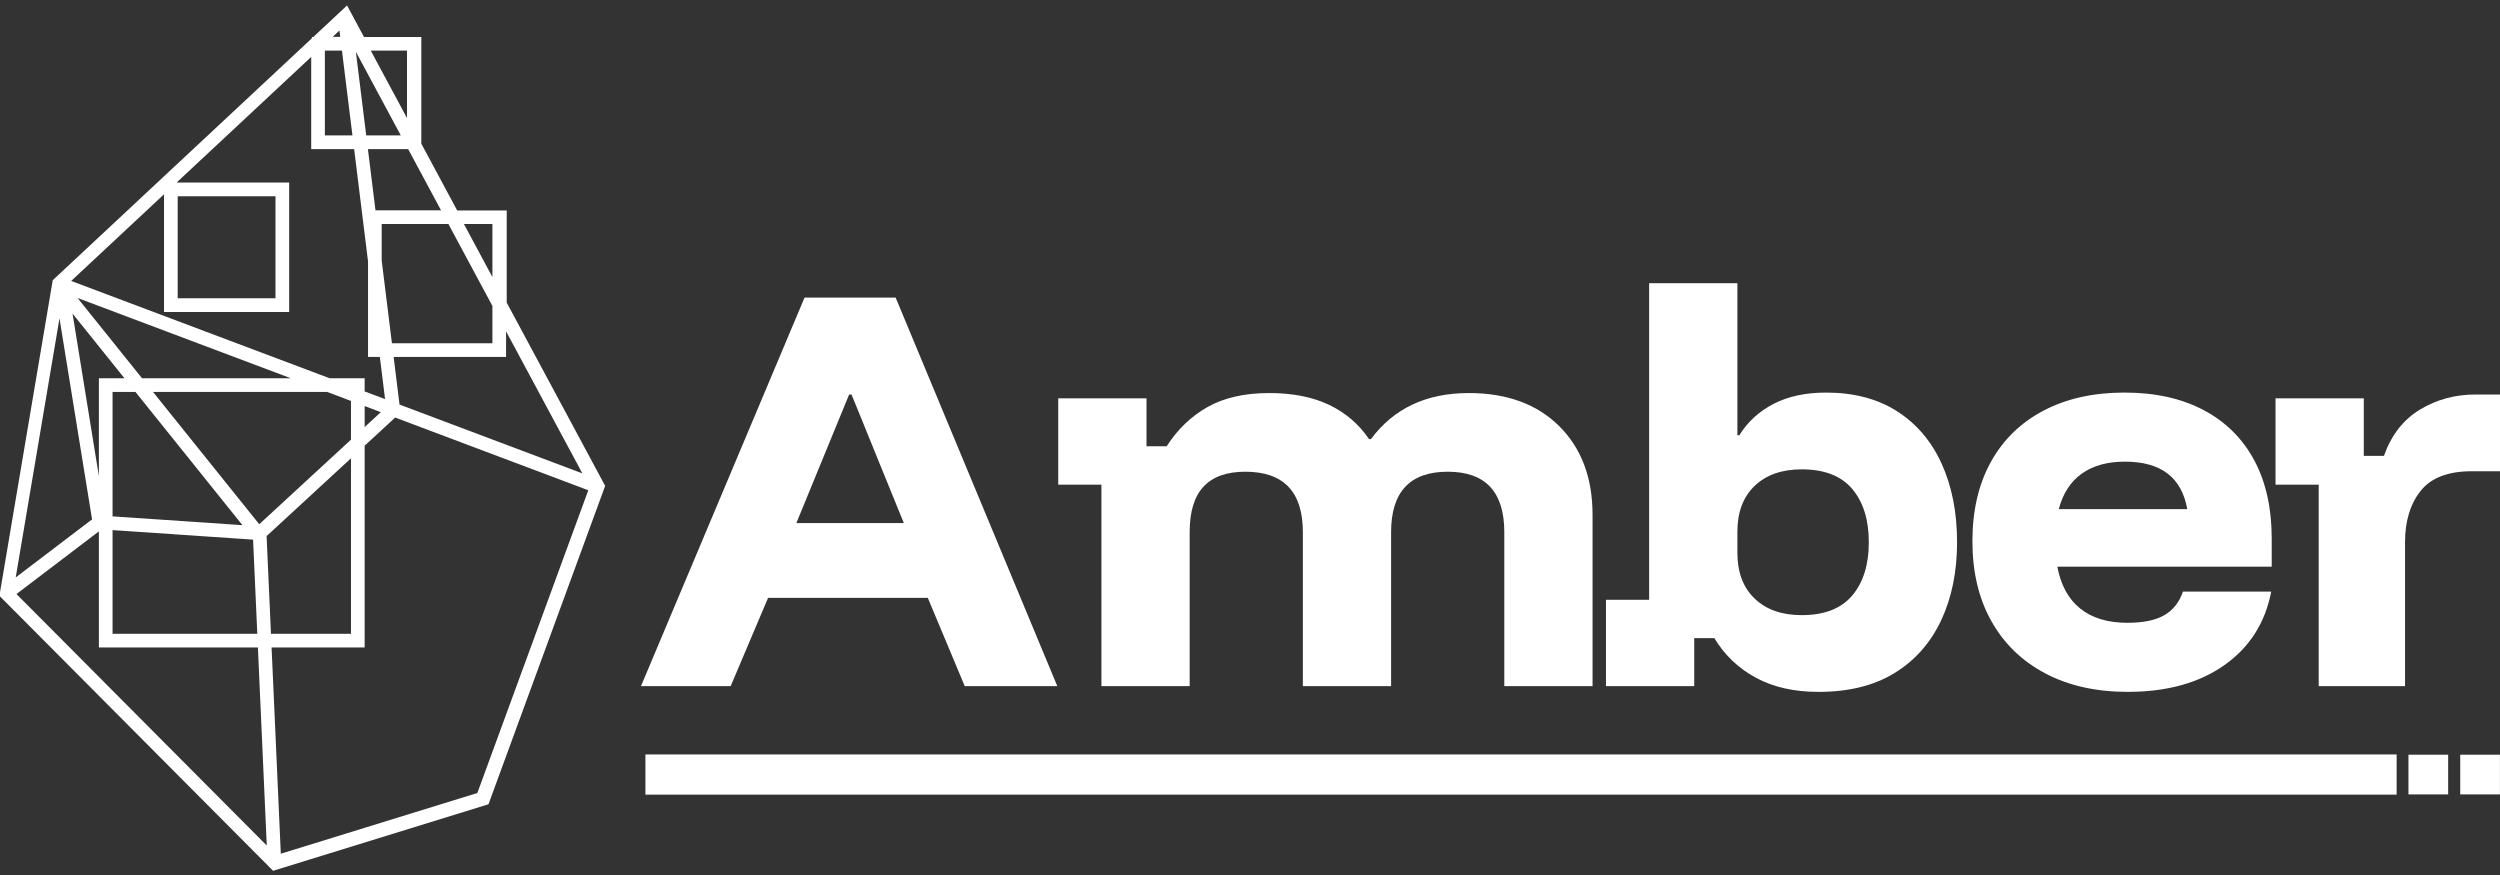 <svg xmlns="http://www.w3.org/2000/svg" version="1.1" viewBox="0 0 400 140">
  <rect x="0" y="0" width="400" height="140" fill="#333333" stroke="none"/>
  <rect
    x="103.267"
    y="120.713"
    width="280.195"
    height="6.428"
    style="fill: #fff"
  />
  <rect
    x="393.638"
    y="120.751"
    width="6.353"
    height="6.353"
    style="fill: #fff"
  />
  <rect
    x="385.352"
    y="120.751"
    width="6.353"
    height="6.353"
    style="fill: #fff"
  />
  <g>
    <path
      d="M102.556,109.779l26.169-62.159h14.581l25.862,62.159h-14.811l-5.909-14.12h-25.555l-5.986,14.12h-14.35ZM127.42,83.687h17.19l-8.365-20.566h-.384l-8.441,20.566Z"
      style="fill: #fff"
    />
    <path
      d="M176.226,109.779v-32.231h-6.907v-13.814h14.12v7.674h3.223c1.738-2.711,3.926-4.809,6.561-6.293,2.635-1.483,5.921-2.226,9.861-2.226,3.734,0,6.918.627,9.554,1.88,2.635,1.255,4.77,3.084,6.408,5.488h.307c3.632-4.912,8.851-7.368,15.655-7.368,6.088,0,10.909,1.765,14.466,5.295,3.556,3.53,5.334,8.263,5.334,14.197v27.396h-14.12v-24.633c0-6.447-3.02-9.669-9.055-9.669-6.038,0-9.056,3.222-9.056,9.669v24.633h-14.12v-24.633c0-6.447-3.07-9.669-9.209-9.669-2.968,0-5.193.793-6.677,2.378-1.484,1.586-2.226,4.018-2.226,7.291v24.633h-14.12l0.0 0Z"
      style="fill: #fff"
    />
    <path
      d="M290.952,110.7c-3.889,0-7.227-.755-10.015-2.263-2.789-1.508-5.001-3.619-6.639-6.331h-3.222v7.673h-14.121v-13.814h6.907v-50.648h14.12v24.327h.307c1.331-2.149,3.158-3.824,5.487-5.026,2.327-1.202,5.129-1.804,8.404-1.804,4.451,0,8.237.998,11.357,2.994,3.12,1.995,5.499,4.796,7.137,8.403,1.637,3.607,2.456,7.789,2.456,12.547,0,4.708-.844,8.864-2.533,12.471-1.688,3.606-4.17,6.421-7.444,8.442-3.274,2.021-7.342,3.031-12.201,3.031l-0-0ZM288.266,98.422c3.632,0,6.331-1.048,8.096-3.146,1.765-2.098,2.648-4.936,2.648-8.518,0-3.58-.883-6.42-2.648-8.518-1.765-2.097-4.464-3.145-8.096-3.145-3.172,0-5.679.882-7.521,2.647s-2.763,4.209-2.763,7.329v3.376c0,3.122.921,5.564,2.763,7.329,1.842,1.765,4.348,2.648,7.521,2.648l-0.0 0Z"
      style="fill: #fff"
    />
    <path
      d="M340.45,110.7c-5.065,0-9.465-.984-13.199-2.955-3.735-1.969-6.613-4.758-8.633-8.365-2.022-3.607-3.032-7.865-3.032-12.777s.985-9.145,2.955-12.701c1.969-3.555,4.783-6.293,8.442-8.212,3.657-1.918,7.968-2.878,12.93-2.878,4.911,0,9.133.934,12.663,2.802,3.53,1.868,6.228,4.54,8.096,8.019,1.867,3.479,2.801,7.648,2.801,12.509v4.527h-34.304c.562,2.968,1.791,5.207,3.684,6.716,1.892,1.509,4.4,2.263,7.521,2.263,2.506,0,4.463-.395,5.87-1.19,1.407-.792,2.417-2.059,3.032-3.799h14.12c-.972,5.014-3.479,8.941-7.521,11.78-4.041,2.84-9.184,4.259-15.425,4.259h-0ZM329.399,81.462h20.566c-.459-2.557-1.522-4.463-3.184-5.717-1.663-1.254-3.927-1.881-6.791-1.881-2.814,0-5.116.64-6.906,1.919-1.792,1.28-3.02,3.172-3.684,5.679Z"
      style="fill: #fff"
    />
    <path
      d="M370.993,109.779v-32.231h-6.907v-13.814h14.12v9.209h3.223c1.177-3.324,3.094-5.793,5.756-7.405,2.66-1.612,5.628-2.417,8.902-2.417h3.914v12.278h-4.528c-3.787,0-6.511,1.049-8.173,3.146-1.663,2.098-2.494,4.835-2.494,8.211v23.022h-13.812Z"
      style="fill: #fff"
    />
  </g>
  <path
    d="M81.074,48.421v-14.745h-7.922l-5.742-10.688V5.923h-9.168l-2.714-5.051-5.41,5.051h-.222v.207L8.439,44.83-.094,95.331l43.79,43.996,34.46-10.645,18.5-50.48.169-.464-15.75-29.316ZM80.972,53.018l12.209,22.726-29.257-11.015-.943-7.616h17.99v-4.095ZM78.785,35.845v8.483l-4.557-8.483h4.557ZM78.785,48.949v5.971h-16.076l-1.637-13.225v-5.85h10.673l7.04,13.104ZM70.567,33.651h-10.49l-1.212-9.794h6.44l5.262,9.794ZM65.121,8.091v10.802l-5.803-10.802h5.803ZM64.127,21.664h-5.533l-1.656-13.383,7.189,13.383ZM54.314,4.881l.125,1.017h-1.215l1.089-1.017ZM51.98,8.091h2.732l1.679,13.572h-4.411v-13.572ZM26.244,31.085v18.832h20.023v-20.706h-18.015l21.542-20.109v14.756h6.868l2.225,17.981v15.275h1.89l.834,6.745-3.267-1.23v-2.107h-5.597l-41.356-15.57,14.852-13.865ZM28.43,47.724v-16.319h15.65v16.319h-15.65ZM60.931,65.945l-2.587,2.385v-3.359l2.587.974ZM12.407,47.676l34.116,12.844h-23.8l-10.315-12.844ZM38.792,84.027l-20.783-1.409v-19.904h3.667l17.116,21.313ZM19.914,60.521h-4.092v15.669l-4.214-26.01,8.305,10.342ZM18.009,84.816l22.485,1.525.674,15.064h-23.159v-16.589ZM24.484,62.714h27.864l3.809,1.434v6.198l-14.676,13.532-16.997-21.165ZM9.519,50.939l5.21,32.16-12.214,9.288,7.004-41.448ZM2.634,95.047l13.188-10.027v18.579h25.443l1.418,31.687L2.634,95.047ZM42.656,85.774l13.502-12.448v28.079h-12.803l-.699-15.631ZM76.375,126.879l-31.446,9.716-1.476-32.997h14.891v-32.288l4.882-4.501,30.9,11.634-17.751,48.436Z"
    style="fill: #fff"
  />
</svg>
